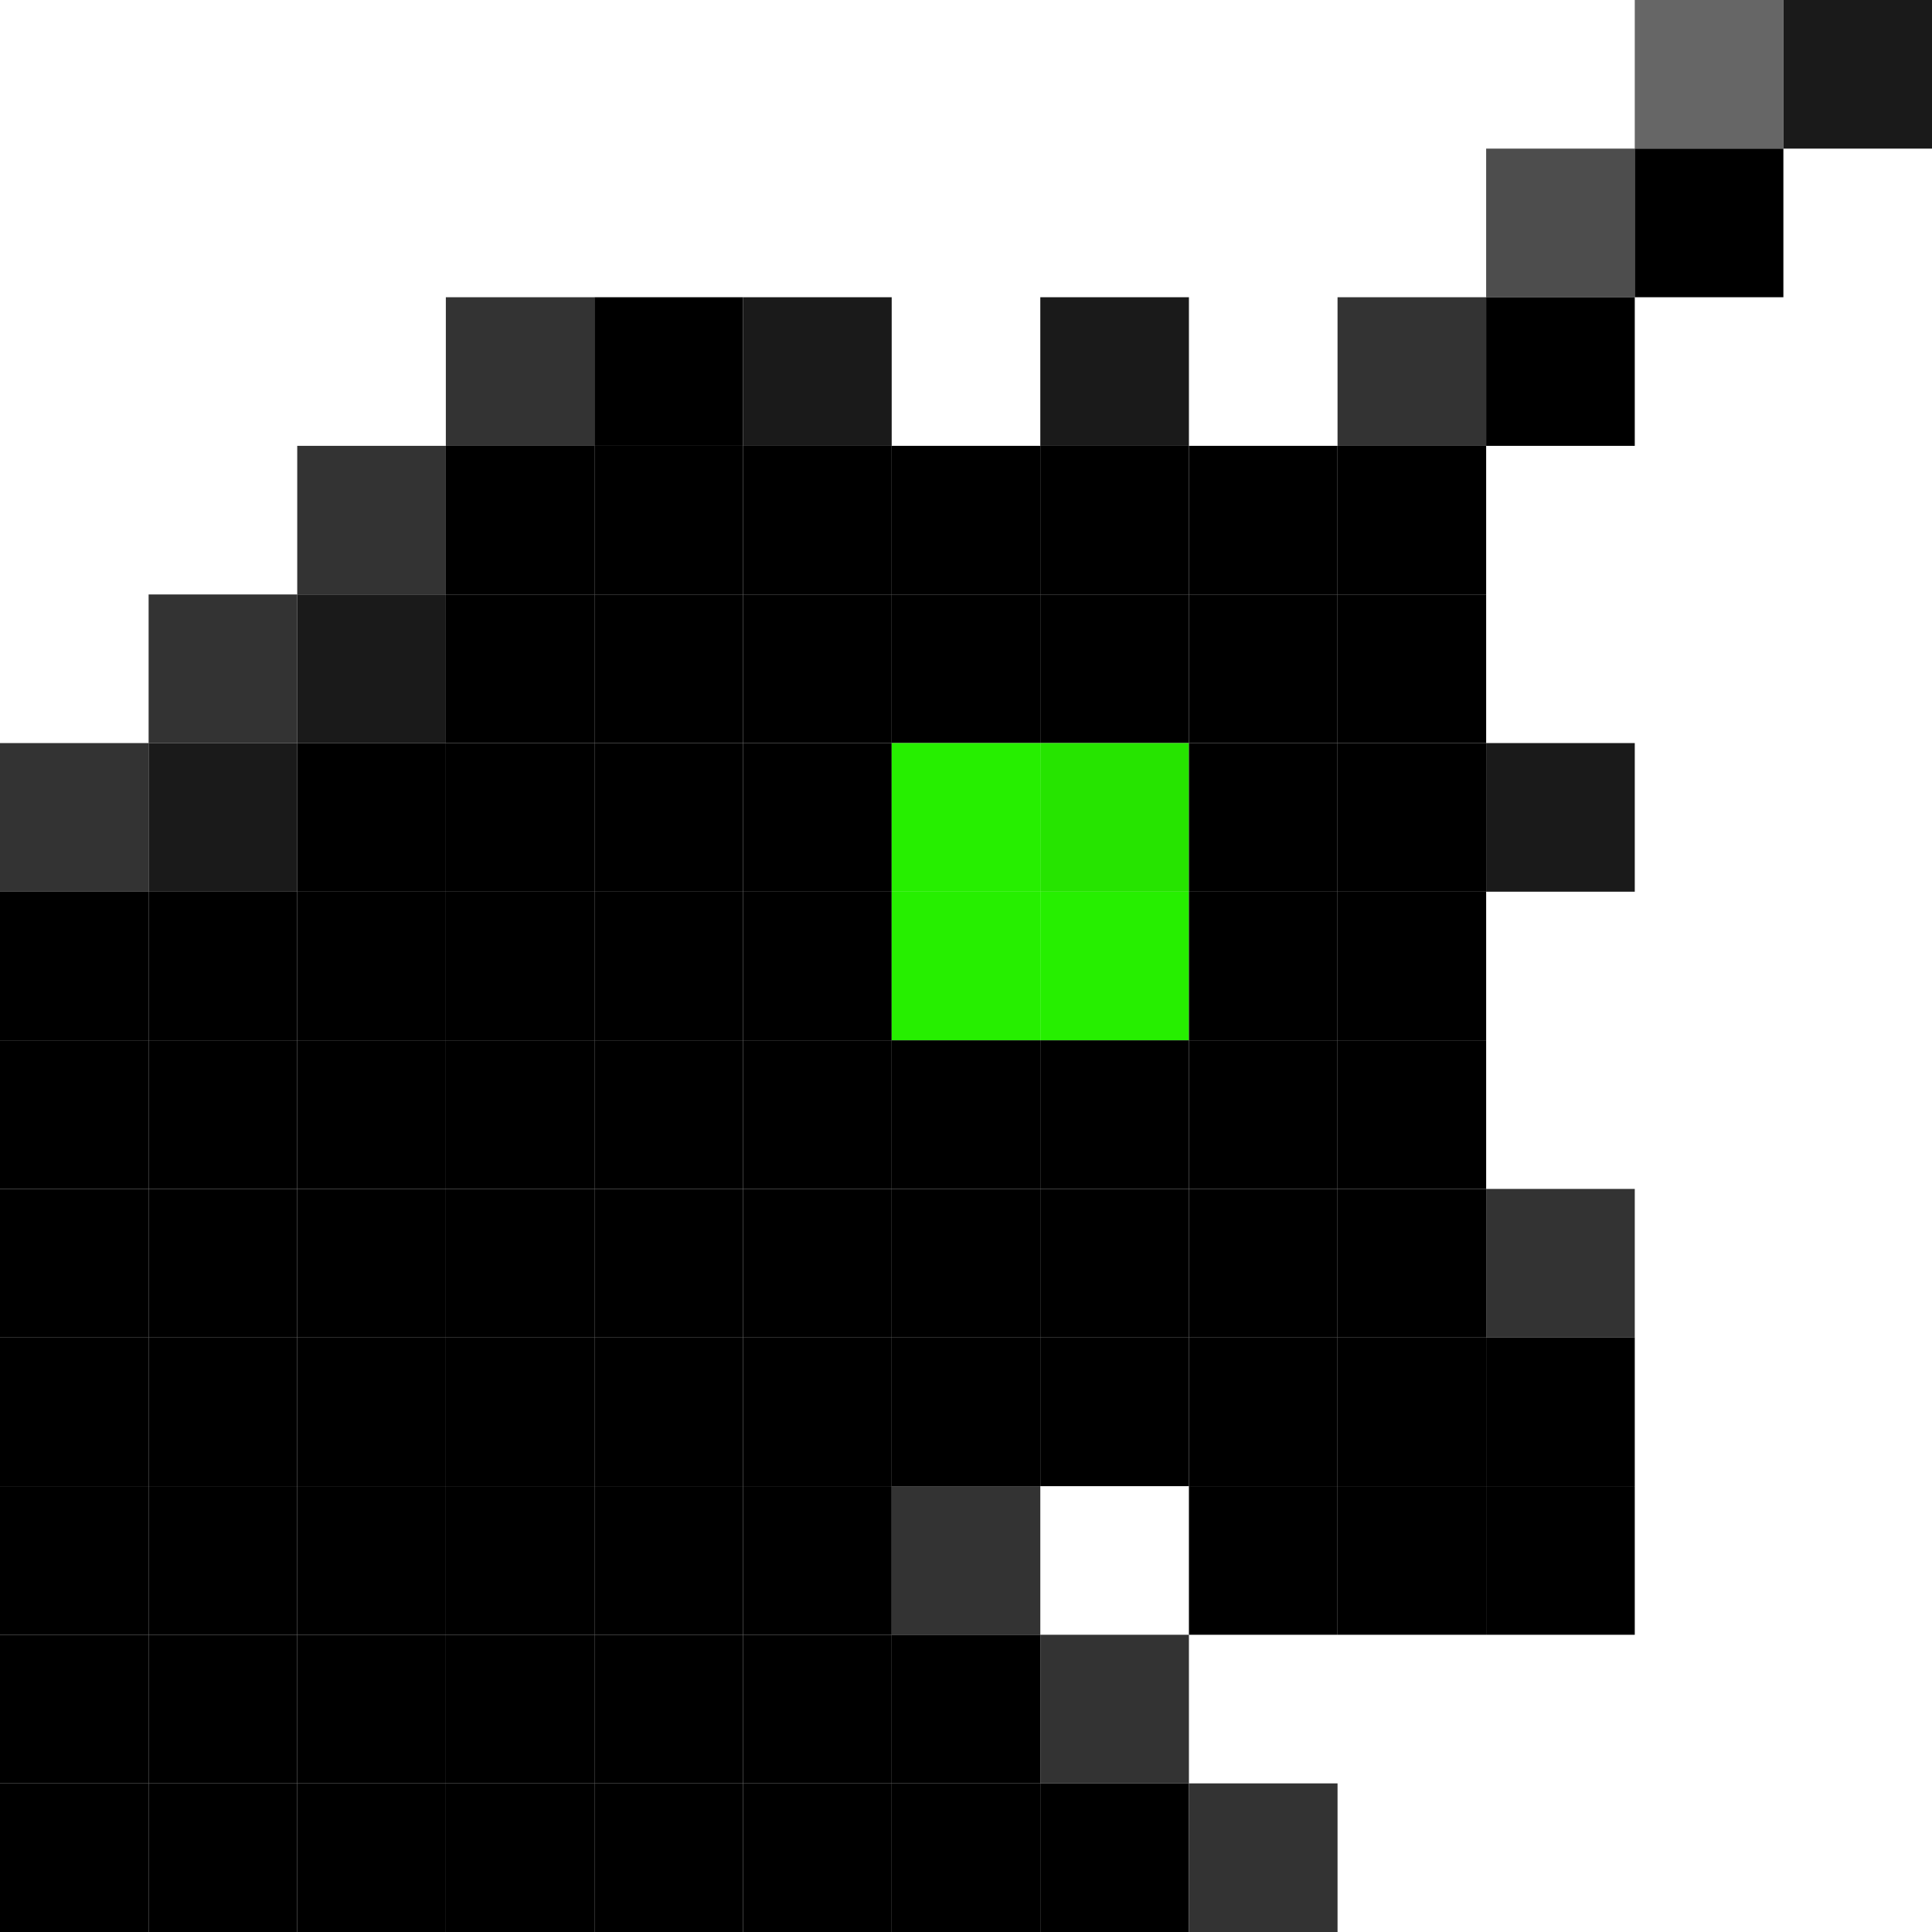 <svg xmlns="http://www.w3.org/2000/svg" width="156" height="156" class="go-anchor"><style>.go-anchor:hover{cursor:pointer}.go-anchor rect{transition:all .1s ease-in-out}.go-anchor:hover rect{animation-name:logo-0;animation-duration:.7s;animation-iteration-count:infinite}.go-anchor:hover rect[fill="#1a1a1a"]{animation-name:logo-10}.go-anchor:hover rect[fill="#333"]{animation-name:logo-15}.go-anchor:hover rect[fill="#4d4d4d"]{animation-name:logo-20}.go-anchor:hover rect[fill="#666"]{animation-name:logo-30}.go-anchor:hover rect[fill="#26EF00"]{animation-name:logo-eye}.go-anchor:hover rect[fill="#26E400"]{animation-name:logo-eye-core}.go-anchor rect:nth-child(1){animation-duration:.71s}.go-anchor rect:nth-child(2){animation-duration:.72s}.go-anchor rect:nth-child(3){animation-duration:.73s}.go-anchor rect:nth-child(4){animation-duration:.74s}.go-anchor rect:nth-child(5){animation-duration:.75s}.go-anchor rect:nth-child(6){animation-duration:.76s}.go-anchor rect:nth-child(7){animation-duration:.77s}.go-anchor rect:nth-child(8){animation-duration:.78s}.go-anchor rect:nth-child(9){animation-duration:.79s}.go-anchor rect:nth-child(10){animation-duration:.8s}.go-anchor rect:nth-child(11){animation-duration:.81s}.go-anchor rect:nth-child(12){animation-duration:.82s}.go-anchor rect:nth-child(13){animation-duration:.83s}.go-anchor rect:nth-child(14){animation-duration:.84s}.go-anchor rect:nth-child(15){animation-duration:.85s}.go-anchor rect:nth-child(16){animation-duration:.86s}.go-anchor rect:nth-child(17){animation-duration:.87s}.go-anchor rect:nth-child(18){animation-duration:.88s}.go-anchor rect:nth-child(19){animation-duration:.89s}.go-anchor rect:nth-child(20){animation-duration:.9s}.go-anchor rect:nth-child(21){animation-duration:.91s}.go-anchor rect:nth-child(22){animation-duration:.92s}.go-anchor rect:nth-child(23){animation-duration:.93s}.go-anchor rect:nth-child(24){animation-duration:.94s}.go-anchor rect:nth-child(25){animation-duration:.95s}.go-anchor rect:nth-child(26){animation-duration:.96s}.go-anchor rect:nth-child(27){animation-duration:.97s}.go-anchor rect:nth-child(28){animation-duration:.98s}.go-anchor rect:nth-child(29){animation-duration:.99s}.go-anchor rect:nth-child(30){animation-duration:1s}.go-anchor rect:nth-child(31){animation-duration:1.01s}.go-anchor rect:nth-child(32){animation-duration:1.02s}.go-anchor rect:nth-child(33){animation-duration:1.03s}.go-anchor rect:nth-child(34){animation-duration:1.04s}.go-anchor rect:nth-child(35){animation-duration:1.05s}.go-anchor rect:nth-child(36){animation-duration:1.06s}.go-anchor rect:nth-child(37){animation-duration:1.07s}.go-anchor rect:nth-child(38){animation-duration:1.08s}.go-anchor rect:nth-child(39){animation-duration:1.09s}.go-anchor rect:nth-child(40){animation-duration:1.1s}.go-anchor rect:nth-child(41){animation-duration:1.11s}.go-anchor rect:nth-child(42){animation-duration:1.12s}.go-anchor rect:nth-child(43){animation-duration:1.13s}.go-anchor rect:nth-child(44){animation-duration:1.14s}.go-anchor rect:nth-child(45){animation-duration:1.15s}.go-anchor rect:nth-child(46){animation-duration:1.16s}.go-anchor rect:nth-child(47){animation-duration:1.17s}.go-anchor rect:nth-child(48){animation-duration:1.18s}.go-anchor rect:nth-child(49){animation-duration:1.19s}.go-anchor rect:nth-child(50){animation-duration:1.2s}.go-anchor rect:nth-child(51){animation-duration:1.21s}.go-anchor rect:nth-child(52){animation-duration:1.22s}.go-anchor rect:nth-child(53){animation-duration:1.23s}.go-anchor rect:nth-child(54){animation-duration:1.24s}.go-anchor rect:nth-child(55){animation-duration:1.25s}.go-anchor rect:nth-child(56){animation-duration:1.26s}.go-anchor rect:nth-child(57){animation-duration:1.27s}.go-anchor rect:nth-child(58){animation-duration:1.28s}.go-anchor rect:nth-child(59){animation-duration:1.29s}.go-anchor rect:nth-child(60){animation-duration:1.3s}.go-anchor rect:nth-child(61){animation-duration:1.31s}.go-anchor rect:nth-child(62){animation-duration:1.32s}.go-anchor rect:nth-child(63){animation-duration:1.33s}.go-anchor rect:nth-child(64){animation-duration:1.34s}.go-anchor rect:nth-child(65){animation-duration:1.35s}.go-anchor rect:nth-child(66){animation-duration:1.36s}.go-anchor rect:nth-child(67){animation-duration:1.37s}.go-anchor rect:nth-child(68){animation-duration:1.38s}.go-anchor rect:nth-child(69){animation-duration:1.39s}.go-anchor rect:nth-child(70){animation-duration:1.4s}.go-anchor rect:nth-child(71){animation-duration:1.41s}.go-anchor rect:nth-child(72){animation-duration:1.42s}.go-anchor rect:nth-child(73){animation-duration:1.43s}.go-anchor rect:nth-child(74){animation-duration:1.44s}.go-anchor rect:nth-child(75){animation-duration:1.45s}.go-anchor rect:nth-child(76){animation-duration:1.46s}.go-anchor rect:nth-child(77){animation-duration:1.47s}.go-anchor rect:nth-child(78){animation-duration:1.48s}.go-anchor rect:nth-child(79){animation-duration:1.49s}.go-anchor rect:nth-child(80){animation-duration:1.5s}.go-anchor rect:nth-child(81){animation-duration:1.51s}.go-anchor rect:nth-child(82){animation-duration:1.52s}.go-anchor rect:nth-child(83){animation-duration:1.53s}.go-anchor rect:nth-child(84){animation-duration:1.54s}.go-anchor rect:nth-child(85){animation-duration:1.55s}.go-anchor rect:nth-child(86){animation-duration:1.56s}.go-anchor rect:nth-child(87){animation-duration:1.57s}.go-anchor rect:nth-child(88){animation-duration:1.58s}.go-anchor rect:nth-child(89){animation-duration:1.59s}.go-anchor rect:nth-child(90){animation-duration:1.6s}.go-anchor rect:nth-child(91){animation-duration:1.61s}.go-anchor rect:nth-child(92){animation-duration:1.62s}.go-anchor rect:nth-child(93){animation-duration:1.63s}.go-anchor rect:nth-child(94){animation-duration:1.64s}.go-anchor rect:nth-child(95){animation-duration:1.65s}.go-anchor rect:nth-child(96){animation-duration:1.66s}.go-anchor rect:nth-child(97){animation-duration:1.67s}.go-anchor rect:nth-child(98){animation-duration:1.68s}.go-anchor rect:nth-child(99){animation-duration:1.69s}.go-anchor rect:nth-child(100){animation-duration:1.7s}.go-anchor rect:nth-child(101){animation-duration:1.71s}.go-anchor rect:nth-child(102){animation-duration:1.72s}.go-anchor rect:nth-child(103){animation-duration:1.73s}.go-anchor rect:nth-child(104){animation-duration:1.74s}.go-anchor rect:nth-child(105){animation-duration:1.75s}.go-anchor rect:nth-child(106){animation-duration:1.76s}.go-anchor rect:nth-child(107){animation-duration:1.77s}.go-anchor rect:nth-child(108){animation-duration:1.78s}@-moz-keyframes logo-0{20%{fill:#e92c6c}}@-webkit-keyframes logo-0{20%{fill:#e92c6c}}@-o-keyframes logo-0{20%{fill:#e92c6c}}@keyframes logo-0{20%{fill:#e92c6c}}@-moz-keyframes logo-10{20%{fill:#eb417b}}@-webkit-keyframes logo-10{20%{fill:#eb417b}}@-o-keyframes logo-10{20%{fill:#eb417b}}@keyframes logo-10{20%{fill:#eb417b}}@-moz-keyframes logo-15{20%{fill:#ec4c82}}@-webkit-keyframes logo-15{20%{fill:#ec4c82}}@-o-keyframes logo-15{20%{fill:#ec4c82}}@keyframes logo-15{20%{fill:#ec4c82}}@-moz-keyframes logo-20{20%{fill:#ed5689}}@-webkit-keyframes logo-20{20%{fill:#ed5689}}@-o-keyframes logo-20{20%{fill:#ed5689}}@keyframes logo-20{20%{fill:#ed5689}}@-moz-keyframes logo-30{20%{fill:#f06b98}}@-webkit-keyframes logo-30{20%{fill:#f06b98}}@-o-keyframes logo-30{20%{fill:#f06b98}}@keyframes logo-30{20%{fill:#f06b98}}@-moz-keyframes logo-eye{20%{fill:#ffe270}}@-webkit-keyframes logo-eye{20%{fill:#ffe270}}@-o-keyframes logo-eye{20%{fill:#ffe270}}@keyframes logo-eye{20%{fill:#ffe270}}@-moz-keyframes logo-eye-core{20%{fill:#f1e05a}}@-webkit-keyframes logo-eye-core{20%{fill:#f1e05a}}@-o-keyframes logo-eye-core{20%{fill:#f1e05a}}@keyframes logo-eye-core{20%{fill:#f1e05a}}</style><rect width="12" height="12" x="132" fill="#666"/><rect width="12" height="12" x="144" fill="#1a1a1a"/><rect width="12" height="12" x="120" y="12" fill="#4d4d4d"/><rect width="12" height="12" x="132" y="12"/><rect width="12" height="12" x="36" y="24" fill="#333"/><rect width="12" height="12" x="48" y="24"/><rect width="12" height="12" x="60" y="24" fill="#1a1a1a"/><rect width="12" height="12" x="84" y="24" fill="#1a1a1a"/><rect width="12" height="12" x="108" y="24" fill="#333"/><rect width="12" height="12" x="120" y="24"/><rect width="12" height="12" x="24" y="36" fill="#333"/><rect width="12" height="12" x="36" y="36"/><rect width="12" height="12" x="48" y="36"/><rect width="12" height="12" x="60" y="36"/><rect width="12" height="12" x="72" y="36"/><rect width="12" height="12" x="84" y="36"/><rect width="12" height="12" x="96" y="36"/><rect width="12" height="12" x="108" y="36"/><rect width="12" height="12" x="12" y="48" fill="#333"/><rect width="12" height="12" x="24" y="48" fill="#1a1a1a"/><rect width="12" height="12" x="36" y="48"/><rect width="12" height="12" x="48" y="48"/><rect width="12" height="12" x="60" y="48"/><rect width="12" height="12" x="72" y="48"/><rect width="12" height="12" x="84" y="48"/><rect width="12" height="12" x="96" y="48"/><rect width="12" height="12" x="108" y="48"/><rect width="12" height="12" y="60" fill="#333"/><rect width="12" height="12" x="12" y="60" fill="#1a1a1a"/><rect width="12" height="12" x="24" y="60"/><rect width="12" height="12" x="36" y="60"/><rect width="12" height="12" x="48" y="60"/><rect width="12" height="12" x="60" y="60"/><rect width="12" height="12" x="72" y="60" fill="#26EF00"/><rect width="12" height="12" x="84" y="60" fill="#26E400"/><rect width="12" height="12" x="96" y="60"/><rect width="12" height="12" x="108" y="60"/><rect width="12" height="12" x="120" y="60" fill="#1a1a1a"/><rect width="12" height="12" y="72"/><rect width="12" height="12" x="12" y="72"/><rect width="12" height="12" x="24" y="72"/><rect width="12" height="12" x="36" y="72"/><rect width="12" height="12" x="48" y="72"/><rect width="12" height="12" x="60" y="72"/><rect width="12" height="12" x="72" y="72" fill="#26EF00"/><rect width="12" height="12" x="84" y="72" fill="#26EF00"/><rect width="12" height="12" x="96" y="72"/><rect width="12" height="12" x="108" y="72"/><rect width="12" height="12" y="84"/><rect width="12" height="12" x="12" y="84"/><rect width="12" height="12" x="24" y="84"/><rect width="12" height="12" x="36" y="84"/><rect width="12" height="12" x="48" y="84"/><rect width="12" height="12" x="60" y="84"/><rect width="12" height="12" x="72" y="84"/><rect width="12" height="12" x="84" y="84"/><rect width="12" height="12" x="96" y="84"/><rect width="12" height="12" x="108" y="84"/><rect width="12" height="12" y="96"/><rect width="12" height="12" x="12" y="96"/><rect width="12" height="12" x="24" y="96"/><rect width="12" height="12" x="36" y="96"/><rect width="12" height="12" x="48" y="96"/><rect width="12" height="12" x="60" y="96"/><rect width="12" height="12" x="72" y="96"/><rect width="12" height="12" x="84" y="96"/><rect width="12" height="12" x="96" y="96"/><rect width="12" height="12" x="108" y="96"/><rect width="12" height="12" x="120" y="96" fill="#333"/><rect width="12" height="12" y="108"/><rect width="12" height="12" x="12" y="108"/><rect width="12" height="12" x="24" y="108"/><rect width="12" height="12" x="36" y="108"/><rect width="12" height="12" x="48" y="108"/><rect width="12" height="12" x="60" y="108"/><rect width="12" height="12" x="72" y="108"/><rect width="12" height="12" x="84" y="108"/><rect width="12" height="12" x="96" y="108"/><rect width="12" height="12" x="108" y="108"/><rect width="12" height="12" x="120" y="108"/><rect width="12" height="12" y="120"/><rect width="12" height="12" x="12" y="120"/><rect width="12" height="12" x="24" y="120"/><rect width="12" height="12" x="36" y="120"/><rect width="12" height="12" x="48" y="120"/><rect width="12" height="12" x="60" y="120"/><rect width="12" height="12" x="72" y="120" fill="#333"/><rect width="12" height="12" x="96" y="120"/><rect width="12" height="12" x="108" y="120"/><rect width="12" height="12" x="120" y="120"/><rect width="12" height="12" y="132"/><rect width="12" height="12" x="12" y="132"/><rect width="12" height="12" x="24" y="132"/><rect width="12" height="12" x="36" y="132"/><rect width="12" height="12" x="48" y="132"/><rect width="12" height="12" x="60" y="132"/><rect width="12" height="12" x="72" y="132"/><rect width="12" height="12" x="84" y="132" fill="#333"/><rect width="12" height="12" y="144"/><rect width="12" height="12" x="12" y="144"/><rect width="12" height="12" x="24" y="144"/><rect width="12" height="12" x="36" y="144"/><rect width="12" height="12" x="48" y="144"/><rect width="12" height="12" x="60" y="144"/><rect width="12" height="12" x="72" y="144"/><rect width="12" height="12" x="84" y="144"/><rect width="12" height="12" x="96" y="144" fill="#333"/><a xmlns="http://www.w3.org/2000/svg" id="anchor" xlink:href="/" xmlns:xlink="http://www.w3.org/1999/xlink" target="_top"><rect x="0" y="0" width="100%" height="100%" fill-opacity="0"/></a></svg>
